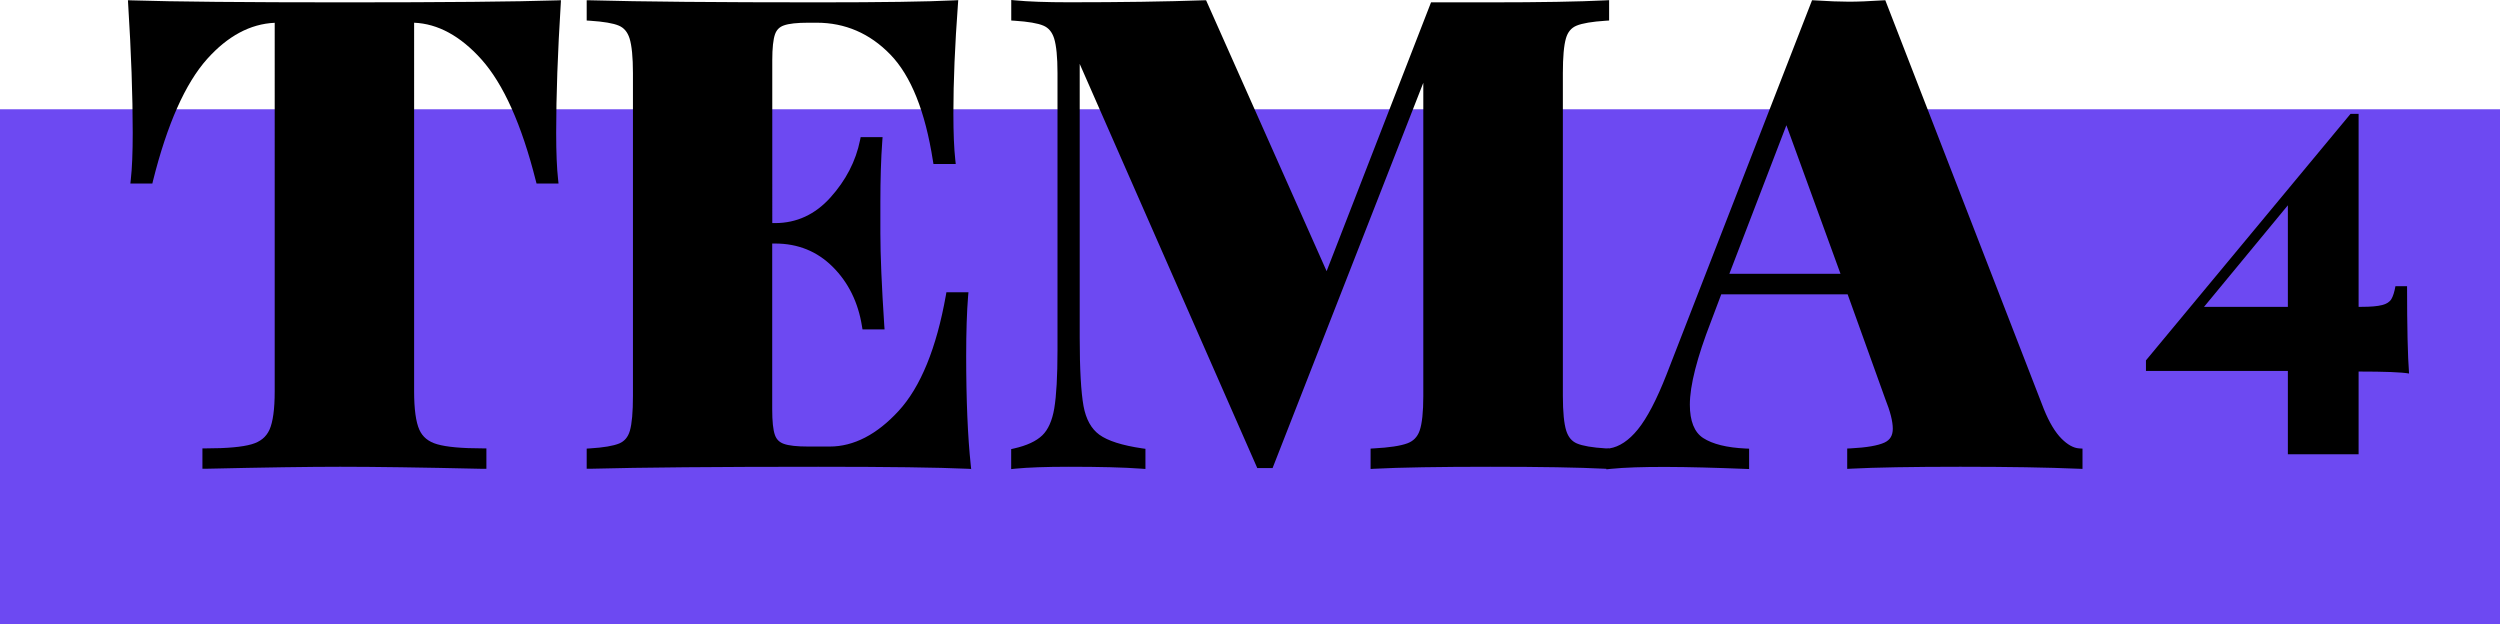 <?xml version="1.0" encoding="UTF-8"?><svg id="Layer_1" xmlns="http://www.w3.org/2000/svg" width="340" height="84.86" viewBox="0 0 340 84.86"><defs><style>.cls-1{fill:#6d49f2;}</style></defs><rect class="cls-1" y="14.86" width="340" height="70"/><g><path d="M75.15,18.09c0,2.72,.09,4.84,.27,6.38h-2.04c-1.95-7.73-4.46-13.31-7.53-16.74-3.07-3.42-6.38-5.14-9.92-5.14h-.09V53.24c0,2.48,.25,4.28,.75,5.4,.5,1.12,1.42,1.88,2.75,2.26,1.33,.38,3.44,.58,6.33,.58v1.77c-8.32-.18-14.79-.27-19.39-.27-4.19,0-10.27,.09-18.24,.27v-1.77c2.89,0,5-.19,6.33-.58,1.33-.38,2.24-1.14,2.75-2.26,.5-1.12,.75-2.92,.75-5.4V2.59h-.09c-3.6,0-6.92,1.7-9.96,5.09-3.04,3.4-5.53,8.99-7.48,16.78h-2.04c.18-1.53,.27-3.66,.27-6.38,0-5.14-.21-10.98-.62-17.53,5.61,.18,15.26,.27,28.96,.27s23.26-.09,28.87-.27c-.41,6.55-.62,12.4-.62,17.53Z"/><path d="M27.53,63.76v-2.78h.5c2.84,0,4.92-.19,6.19-.56,1.19-.34,1.98-.99,2.43-1.98,.47-1.05,.71-2.8,.71-5.2V3.1c-3.33,.15-6.39,1.8-9.18,4.91-2.97,3.32-5.45,8.89-7.37,16.57l-.09,.38h-2.99l.06-.56c.17-1.51,.26-3.63,.26-6.32,0-5.09-.21-10.98-.62-17.5l-.03-.55,.55,.02c5.59,.18,15.33,.27,28.94,.27s23.27-.09,28.85-.27l.55-.02-.03,.55c-.41,6.5-.62,12.39-.62,17.5,0,2.69,.09,4.81,.26,6.32l.06,.56h-2.99l-.1-.38c-1.92-7.62-4.41-13.18-7.42-16.53-2.84-3.16-5.91-4.83-9.13-4.96V53.24c0,2.4,.24,4.15,.71,5.2,.44,.99,1.24,1.64,2.43,1.98,1.27,.37,3.36,.56,6.19,.56h.5v2.78h-.51c-8.27-.19-14.8-.28-19.38-.28-4.18,0-10.31,.09-18.23,.27h-.51Zm18.74-1.27c4.5,0,10.85,.09,18.89,.25v-.76c-2.71-.02-4.67-.22-5.97-.59-1.47-.42-2.5-1.28-3.06-2.54-.54-1.19-.8-3.03-.8-5.61V2.09h.5c3.76,0,7.22,1.78,10.38,5.3,3.06,3.42,5.6,8.99,7.54,16.57h1.09c-.14-1.49-.21-3.47-.21-5.88,0-4.99,.2-10.71,.59-17.02-5.67,.17-15.2,.25-28.34,.25s-22.75-.08-28.43-.25c.39,6.33,.59,12.05,.59,17.02,0,2.41-.07,4.38-.21,5.88h1.09c1.95-7.64,4.47-13.23,7.5-16.62,3.12-3.49,6.6-5.26,10.34-5.26h.5l.09,.5V53.24c0,2.57-.26,4.41-.8,5.61-.56,1.26-1.59,2.11-3.06,2.53-1.3,.38-3.26,.57-5.97,.59v.76c7.68-.17,13.65-.25,17.74-.25Z"/></g><g><path d="M131.56,63.25c-4.02-.18-10.77-.27-20.28-.27-13.82,0-24.15,.09-31,.27v-1.77c1.89-.12,3.26-.35,4.12-.71,.85-.35,1.43-1.03,1.73-2.04,.29-1,.44-2.63,.44-4.87V9.94c0-2.24-.16-3.87-.49-4.87-.33-1-.9-1.68-1.73-2.04-.83-.35-2.18-.59-4.07-.71V.55c6.85,.18,17.18,.27,31,.27,8.68,0,14.85-.09,18.51-.27-.41,5.55-.62,10.51-.62,14.88,0,2.72,.09,4.84,.27,6.38h-2.04c-1.06-6.85-3.04-11.76-5.93-14.75-2.89-2.98-6.35-4.47-10.36-4.47h-1.15c-1.59,0-2.76,.13-3.5,.4-.74,.27-1.24,.77-1.51,1.51-.27,.74-.4,1.96-.4,3.67V30.84h.89c3.07,0,5.7-1.21,7.88-3.63,2.18-2.42,3.57-5.11,4.16-8.06h2.04c-.18,2.48-.27,5.26-.27,8.32v4.25c0,3.01,.18,7.2,.53,12.58h-2.04c-.53-3.37-1.9-6.15-4.12-8.37-2.21-2.21-4.95-3.32-8.19-3.32h-.89v23.03c0,1.71,.13,2.94,.4,3.68,.27,.74,.77,1.24,1.51,1.51,.74,.27,1.9,.4,3.5,.4h2.92c3.42,0,6.67-1.67,9.74-5,3.07-3.33,5.25-8.66,6.55-15.98h2.04c-.18,2.13-.27,4.84-.27,8.15,0,6.02,.21,10.98,.62,14.88Z"/><path d="M132.12,63.78l-.58-.03c-3.99-.18-10.8-.27-20.26-.27-13.75,0-24.18,.09-30.98,.27h-.51s0-2.74,0-2.74l.47-.03c1.82-.11,3.16-.34,3.96-.67,.71-.3,1.19-.86,1.44-1.72,.28-.95,.42-2.55,.42-4.73V9.94c0-2.18-.16-3.76-.46-4.72-.28-.87-.75-1.43-1.45-1.73-.77-.33-2.08-.55-3.91-.67l-.47-.03V.04h.51c6.82,.19,17.25,.28,30.98,.28,8.62,0,14.84-.09,18.48-.27l.56-.03-.04,.56c-.41,5.5-.62,10.5-.62,14.84,0,2.68,.09,4.81,.26,6.32l.06,.56h-3.03l-.07-.42c-1.04-6.71-2.99-11.58-5.8-14.47-2.78-2.87-6.15-4.32-10-4.32h-1.15c-1.53,0-2.65,.12-3.33,.37-.6,.21-.99,.61-1.2,1.21-.24,.68-.37,1.86-.37,3.51V30.34h.39c2.91,0,5.44-1.17,7.51-3.47,2.11-2.34,3.47-4.97,4.04-7.82l.08-.4h2.98l-.04,.54c-.18,2.45-.26,5.24-.26,8.29v4.25c0,2.98,.18,7.2,.53,12.54l.04,.53h-3l-.07-.42c-.51-3.24-1.85-5.97-3.98-8.09s-4.74-3.17-7.84-3.17h-.39v22.53c0,1.65,.12,2.83,.37,3.51,.21,.6,.61,.99,1.2,1.2,.68,.25,1.8,.37,3.33,.37h2.92c3.26,0,6.42-1.63,9.37-4.84,2.99-3.25,5.15-8.54,6.43-15.73l.07-.41h3l-.05,.54c-.17,2.1-.26,4.83-.26,8.11,0,5.98,.21,10.97,.62,14.83l.06,.58Zm-51.33-1.83v.79c6.82-.17,17.08-.25,30.5-.25,9.03,0,15.66,.08,19.72,.24-.37-3.81-.56-8.63-.56-14.35,0-3.03,.08-5.6,.23-7.65h-1.08c-1.32,7.17-3.54,12.5-6.6,15.82-3.15,3.43-6.56,5.17-10.11,5.17h-2.92c-1.67,0-2.87-.14-3.67-.43-.88-.32-1.49-.92-1.81-1.81-.29-.8-.43-2.06-.43-3.84v-23.53h1.39c3.37,0,6.25,1.17,8.55,3.47,2.19,2.19,3.59,4.95,4.19,8.22h1.08c-.33-5.11-.5-9.17-.5-12.08v-4.25c0-2.85,.08-5.48,.23-7.82h-1.1c-.65,2.87-2.06,5.53-4.2,7.89-2.27,2.52-5.05,3.8-8.25,3.8h-1.39V8.17c0-1.79,.14-3.04,.43-3.84,.32-.88,.93-1.49,1.81-1.81,.8-.29,2-.43,3.67-.43h1.15c4.13,0,7.74,1.56,10.72,4.62,2.89,2.98,4.91,7.89,6,14.59h1.06c-.14-1.5-.21-3.47-.21-5.88,0-4.22,.2-9.05,.58-14.35-3.72,.16-9.76,.24-17.97,.24-13.4,0-23.66-.08-30.5-.25v.79c1.72,.13,2.96,.37,3.77,.72,.96,.41,1.64,1.2,2.01,2.34,.34,1.07,.51,2.71,.51,5.03V53.86c0,2.31-.15,3.95-.46,5.01-.34,1.15-1.02,1.94-2.02,2.36-.84,.35-2.09,.58-3.81,.71Z"/></g><g><path d="M214.23,3.03c-.86,.35-1.43,1.03-1.73,2.04-.3,1-.44,2.63-.44,4.87V53.86c0,2.24,.16,3.87,.49,4.87,.32,1,.9,1.68,1.73,2.04,.83,.35,2.18,.59,4.07,.71v1.77c-3.6-.18-8.83-.27-15.67-.27s-12.4,.09-15.76,.27v-1.77c2.13-.12,3.68-.35,4.65-.71,.97-.35,1.64-1.03,1.99-2.04,.35-1,.53-2.63,.53-4.87V8.61l-21.34,54.55h-1.42L146.35,6.31V45.89c0,4.37,.18,7.51,.53,9.43,.35,1.92,1.14,3.32,2.35,4.21,1.21,.89,3.23,1.54,6.07,1.95v1.77c-2.42-.18-5.73-.27-9.92-.27-3.13,0-5.58,.09-7.35,.27v-1.77c1.83-.41,3.19-1.05,4.07-1.9,.89-.85,1.48-2.17,1.77-3.94,.29-1.77,.44-4.43,.44-7.97V9.94c0-2.24-.16-3.87-.49-4.87-.33-1-.9-1.68-1.73-2.04-.83-.35-2.19-.59-4.07-.71V.55c1.77,.18,4.22,.27,7.35,.27,7.08,0,13.2-.09,18.33-.27l16.74,37.64L194.97,.82h7.71c6.85,0,12.07-.09,15.67-.27v1.77c-1.89,.12-3.26,.35-4.12,.71Z"/><path d="M137.52,63.8v-2.72l.39-.09c1.73-.39,3.02-.99,3.84-1.78,.8-.77,1.35-2.01,1.63-3.66,.29-1.74,.44-4.39,.44-7.89V9.94c0-2.18-.16-3.76-.46-4.72-.28-.87-.75-1.43-1.45-1.73-.77-.33-2.08-.55-3.91-.67l-.47-.03V0l.55,.05c1.75,.17,4.21,.26,7.3,.26,7.04,0,13.2-.09,18.31-.27h.34s16.39,36.84,16.39,36.84L194.62,.32h8.05c6.8,0,12.07-.09,15.65-.27l.52-.03V2.79l-.47,.03c-1.83,.12-3.16,.34-3.96,.67h0c-.72,.3-1.19,.86-1.44,1.72-.28,.95-.42,2.54-.42,4.73V53.86c0,2.18,.16,3.77,.46,4.72,.28,.87,.75,1.43,1.45,1.73,.77,.33,2.09,.56,3.91,.67l.47,.03v2.77l-.52-.03c-3.57-.18-8.84-.27-15.65-.27s-12.4,.09-15.74,.27l-.53,.03v-2.77l.47-.03c2.06-.11,3.58-.34,4.51-.68,.83-.3,1.39-.87,1.69-1.73,.33-.94,.5-2.53,.5-4.7V11.26l-20.5,52.4h-2.08l-24.15-54.97V45.89c0,4.32,.18,7.46,.52,9.34,.33,1.78,1.05,3.09,2.15,3.89,1.14,.83,3.1,1.46,5.84,1.86l.43,.06v2.74l-.54-.04c-2.4-.18-5.72-.26-9.88-.26-3.1,0-5.56,.09-7.3,.26l-.55,.06Zm65.15-1.32c6.5,0,11.6,.08,15.17,.24v-.78c-1.72-.13-2.95-.37-3.77-.72-.96-.41-1.64-1.2-2.01-2.34-.34-1.06-.51-2.7-.51-5.02V9.94c0-2.32,.15-3.96,.46-5.01,.34-1.15,1.02-1.94,2.01-2.36h0c.84-.35,2.09-.58,3.81-.71v-.78c-3.58,.16-8.68,.24-15.17,.24h-7.36l-14.83,38.17L163.39,1.06c-5.06,.17-11.12,.25-18.01,.25-2.82,0-5.12-.07-6.85-.22v.76c1.72,.13,2.96,.37,3.77,.72,.96,.41,1.64,1.2,2.01,2.34,.34,1.07,.51,2.71,.51,5.03V47.67c0,3.55-.15,6.26-.45,8.05-.31,1.87-.96,3.29-1.92,4.22-.88,.85-2.2,1.51-3.92,1.94v.83c1.73-.14,4.03-.22,6.85-.22,3.88,0,7.05,.08,9.42,.23v-.81c-2.72-.43-4.64-1.08-5.86-1.98-1.31-.96-2.17-2.48-2.54-4.52-.36-1.94-.54-5.14-.54-9.52V3.93l25.8,58.74h.75L194.58,5.96V53.86c0,2.32-.18,3.97-.56,5.04-.4,1.15-1.18,1.93-2.29,2.34-.96,.35-2.37,.58-4.32,.71v.77c3.37-.16,8.5-.24,15.26-.24Z"/></g><g><path d="M280.03,60.02c.92,.92,1.82,1.4,2.7,1.46v1.77c-4.25-.18-9.62-.27-16.12-.27s-11.69,.09-14.88,.27v-1.77c2.24-.12,3.84-.4,4.78-.84,.94-.44,1.42-1.22,1.42-2.35,0-1.06-.35-2.48-1.06-4.25l-5.23-14.52h-17.89l-1.51,3.99c-1.95,5.02-2.92,8.86-2.92,11.51,0,2.42,.68,4.07,2.04,4.96,1.36,.89,3.37,1.39,6.02,1.51v1.77c-4.43-.18-8.3-.27-11.6-.27-2.78,0-5.05,.09-6.82,.27v-1.77c1.48-.24,2.86-1.15,4.16-2.75,1.3-1.59,2.63-4.13,3.98-7.62L246.77,.55c1.89,.12,3.45,.18,4.69,.18s2.71-.06,4.6-.18l21.43,55.26c.77,1.89,1.61,3.29,2.52,4.21Zm-29-22.27l-8.06-22.14-8.5,22.14h16.56Z"/><path d="M218.47,63.8v-2.75l.42-.07c1.34-.21,2.64-1.08,3.85-2.57,1.26-1.55,2.57-4.06,3.91-7.48L246.44,.03l.36,.02c1.86,.12,3.43,.18,4.66,.18s2.72-.06,4.57-.18l.37-.02,21.56,55.6c.73,1.81,1.55,3.17,2.41,4.03h0c.82,.82,1.62,1.27,2.38,1.32l.47,.03v2.76l-.52-.02c-4.22-.18-9.64-.27-16.1-.27s-11.69,.09-14.85,.26l-.53,.03v-2.77l.47-.02c2.17-.11,3.71-.38,4.6-.79,.77-.36,1.13-.96,1.13-1.89,0-.99-.35-2.36-1.03-4.06l-5.11-14.21h-17.19l-1.38,3.66c-1.92,4.94-2.89,8.75-2.89,11.34,0,2.23,.61,3.76,1.81,4.54,1.28,.83,3.22,1.31,5.77,1.43l.48,.02v2.77l-.52-.02c-8.07-.32-14.52-.39-18.35,0l-.55,.06Zm7.32-1.32c3.17,0,6.9,.08,11.1,.25v-.78c-2.5-.16-4.45-.68-5.8-1.56-1.5-.98-2.26-2.79-2.26-5.38s.99-6.64,2.96-11.69l1.63-4.3h18.59l5.34,14.85c.73,1.83,1.09,3.28,1.09,4.42,0,1.31-.59,2.28-1.7,2.8-.95,.44-2.42,.72-4.49,.86v.77c3.19-.16,8.03-.24,14.38-.24s11.46,.08,15.62,.25v-.82c-.85-.18-1.71-.7-2.55-1.54-.96-.96-1.85-2.43-2.63-4.37L255.74,1.07c-1.72,.1-3.15,.16-4.27,.16-1.18,0-2.64-.05-4.36-.16l-19.53,50.23c-1.37,3.52-2.74,6.12-4.06,7.75-1.25,1.54-2.61,2.49-4.05,2.84v.81c1.7-.14,3.82-.22,6.32-.22Zm25.95-24.24h-18l9.24-24.07,8.76,24.07Zm-16.55-1h15.12l-7.36-20.21-7.76,20.21Z"/></g><path d="M320.77,50.52v11.26h-9.62v-11.33h-19.3v-1.44l27.82-33.52h1.1v26.24h.41c1.24,0,2.16-.08,2.78-.24,.62-.16,1.04-.43,1.27-.82,.23-.39,.41-.97,.55-1.75h1.58c0,5.54,.09,9.5,.27,11.88-1.01-.18-3.3-.27-6.87-.27Zm-9.62-8.79v-13.81l-11.4,13.81h11.4Z"/></svg>